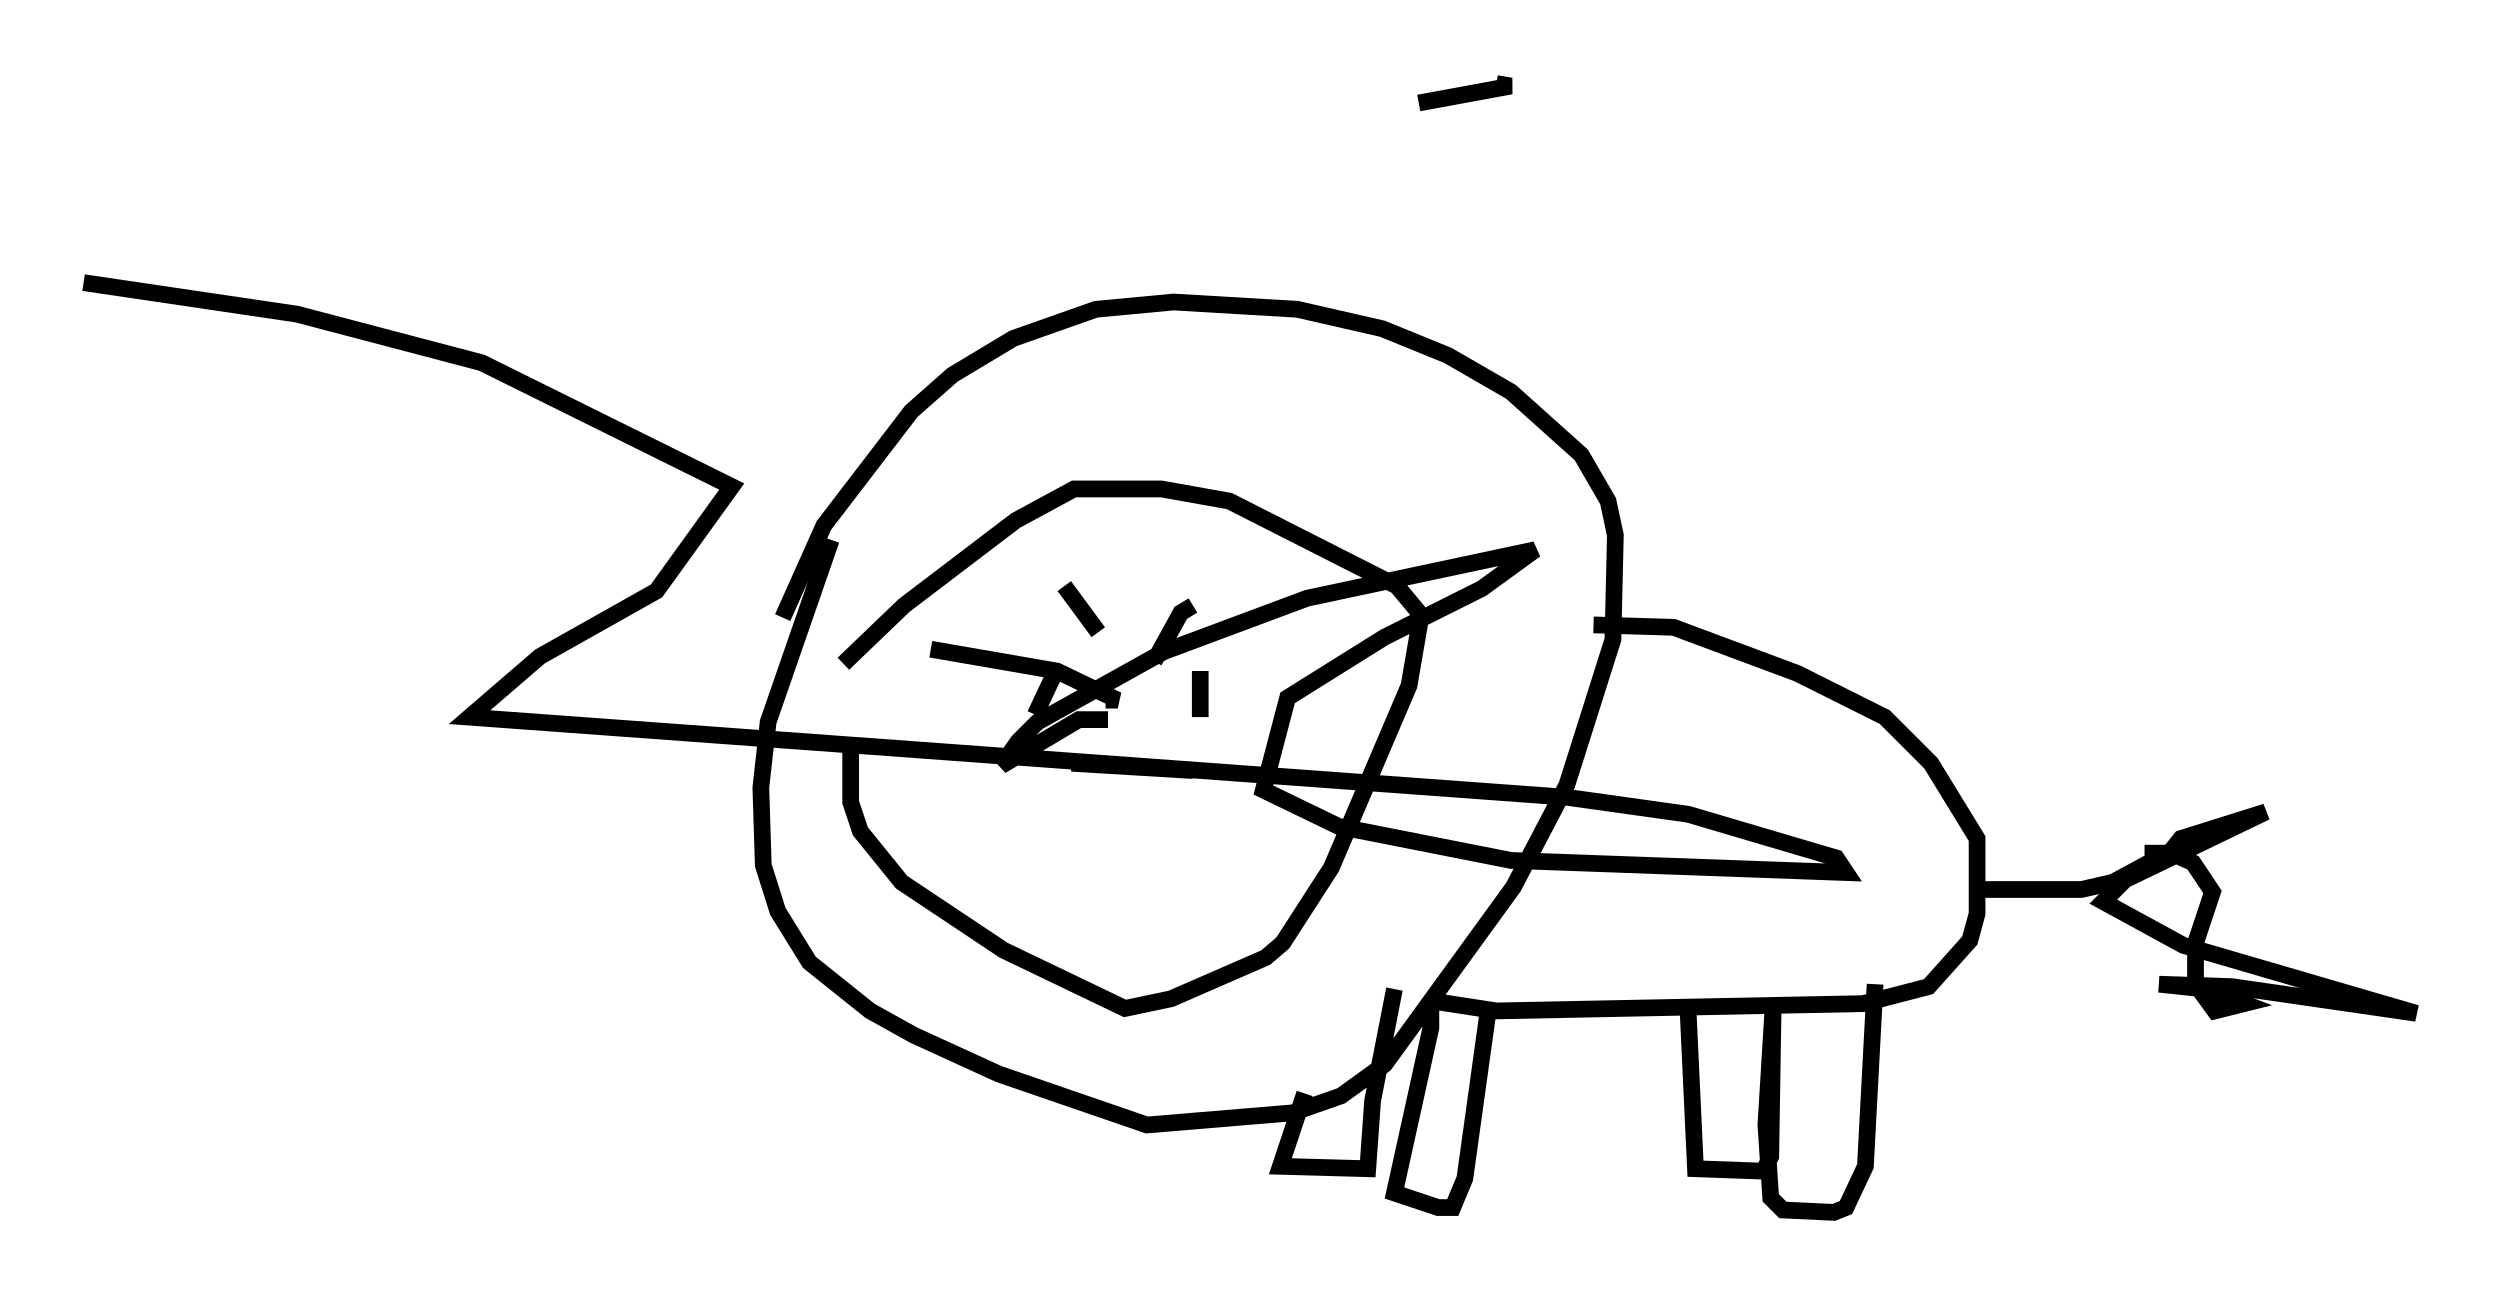 <?xml version="1.0" encoding="utf-8" ?>
<svg baseProfile="full" height="77.542" version="1.1" width="149.586" xmlns="http://www.w3.org/2000/svg" xmlns:ev="http://www.w3.org/2001/xml-events" xmlns:xlink="http://www.w3.org/1999/xlink"><defs /><rect fill="white" height="77.542" width="149.586" x="0" y="0" /><path d="M52.061, 38.698 m-1.162, 5.52 l0.0, 3.777 0.581, 1.743 l2.469, 3.05 6.101, 4.067 l7.263, 3.486 2.76, -0.581 l5.665, -2.469 1.017, -0.872 l2.905, -4.503 4.648, -10.894 l0.726, -4.212 -1.453, -1.743 l-10.022, -5.084 -4.067, -0.726 l-5.229, 0.0 -3.486, 1.888 l-6.682, 5.084 -3.631, 3.486 m-0.726, -7.408 l-3.777, 10.894 -0.436, 3.922 l0.145, 4.648 0.872, 2.76 l1.888, 3.05 3.631, 2.905 l2.615, 1.453 5.084, 2.324 l8.86, 3.05 8.715, -0.726 l2.905, -1.017 2.615, -1.888 l7.698, -10.603 3.196, -6.101 l2.76, -8.715 0.145, -6.246 l-0.436, -2.034 -1.598, -2.76 l-4.212, -3.777 -3.777, -2.179 l-3.922, -1.598 -5.084, -1.162 l-7.408, -0.436 -4.648, 0.436 l-4.939, 1.743 -3.631, 2.179 l-2.469, 2.179 -5.229, 6.827 l-2.469, 5.52 m17.285, 8.715 l7.263, 0.436 m0.436, -5.955 l0.0, 2.76 m-8.715, -2.615 l-1.162, 2.469 m33.408, -5.374 l4.793, 0.145 7.408, 2.76 l5.229, 2.615 2.76, 2.76 l2.76, 4.503 0.0, 4.503 l-0.436, 1.598 -2.469, 2.76 l-3.922, 1.017 -21.933, 0.436 l-3.777, -0.581 m-0.145, 0.0 l0.0, 1.598 -2.179, 9.877 l2.615, 0.872 0.872, 0.0 l0.726, -1.743 1.453, -10.458 m-11.039, 5.374 l-1.453, 4.358 5.229, 0.145 l0.291, -4.067 1.307, -6.682 m17.575, 1.453 l0.436, 9.296 4.067, 0.145 l0.436, -0.872 0.145, -9.006 l-0.436, 7.117 0.291, 4.358 l0.726, 0.726 3.05, 0.145 l0.726, -0.291 1.162, -2.469 l0.581, -10.894 m5.955, -5.665 l6.391, 0.0 1.888, -0.436 l3.486, -1.888 0.581, -0.726 l5.084, -1.598 -8.425, 4.067 l-1.307, 1.307 4.793, 2.615 l13.944, 4.067 -11.039, -1.598 l-4.358, -0.145 2.76, 0.291 l2.324, 0.872 -1.743, 0.436 l-1.162, -1.598 0.0, -2.469 l1.017, -3.05 -1.162, -1.743 l-1.307, -0.581 -1.598, 0.0 m-64.637, -15.978 l2.034, 2.76 m5.665, -1.598 l-0.726, 0.436 -1.598, 2.905 m-2.905, 2.324 l0.726, 0.0 -3.631, -1.743 l-7.553, -1.307 m10.603, 4.212 l-1.743, 0.0 -4.648, 2.76 l1.017, -1.453 1.162, -1.162 l7.553, -4.212 8.57, -3.196 l13.654, -2.905 -3.196, 2.324 l-5.81, 2.905 -5.81, 3.631 l-1.453, 5.52 4.503, 2.179 l10.313, 2.034 20.045, 0.726 l-0.581, -0.872 -8.86, -2.615 l-7.263, -1.017 -65.653, -4.793 l4.212, -3.631 6.972, -3.922 l4.503, -6.246 -14.961, -7.408 l-11.039, -2.905 -12.782, -1.888 m79.888, -10.749 l5.52, -1.017 -0.872, -0.145 " fill="none" stroke="black" stroke-width="1" /></svg>